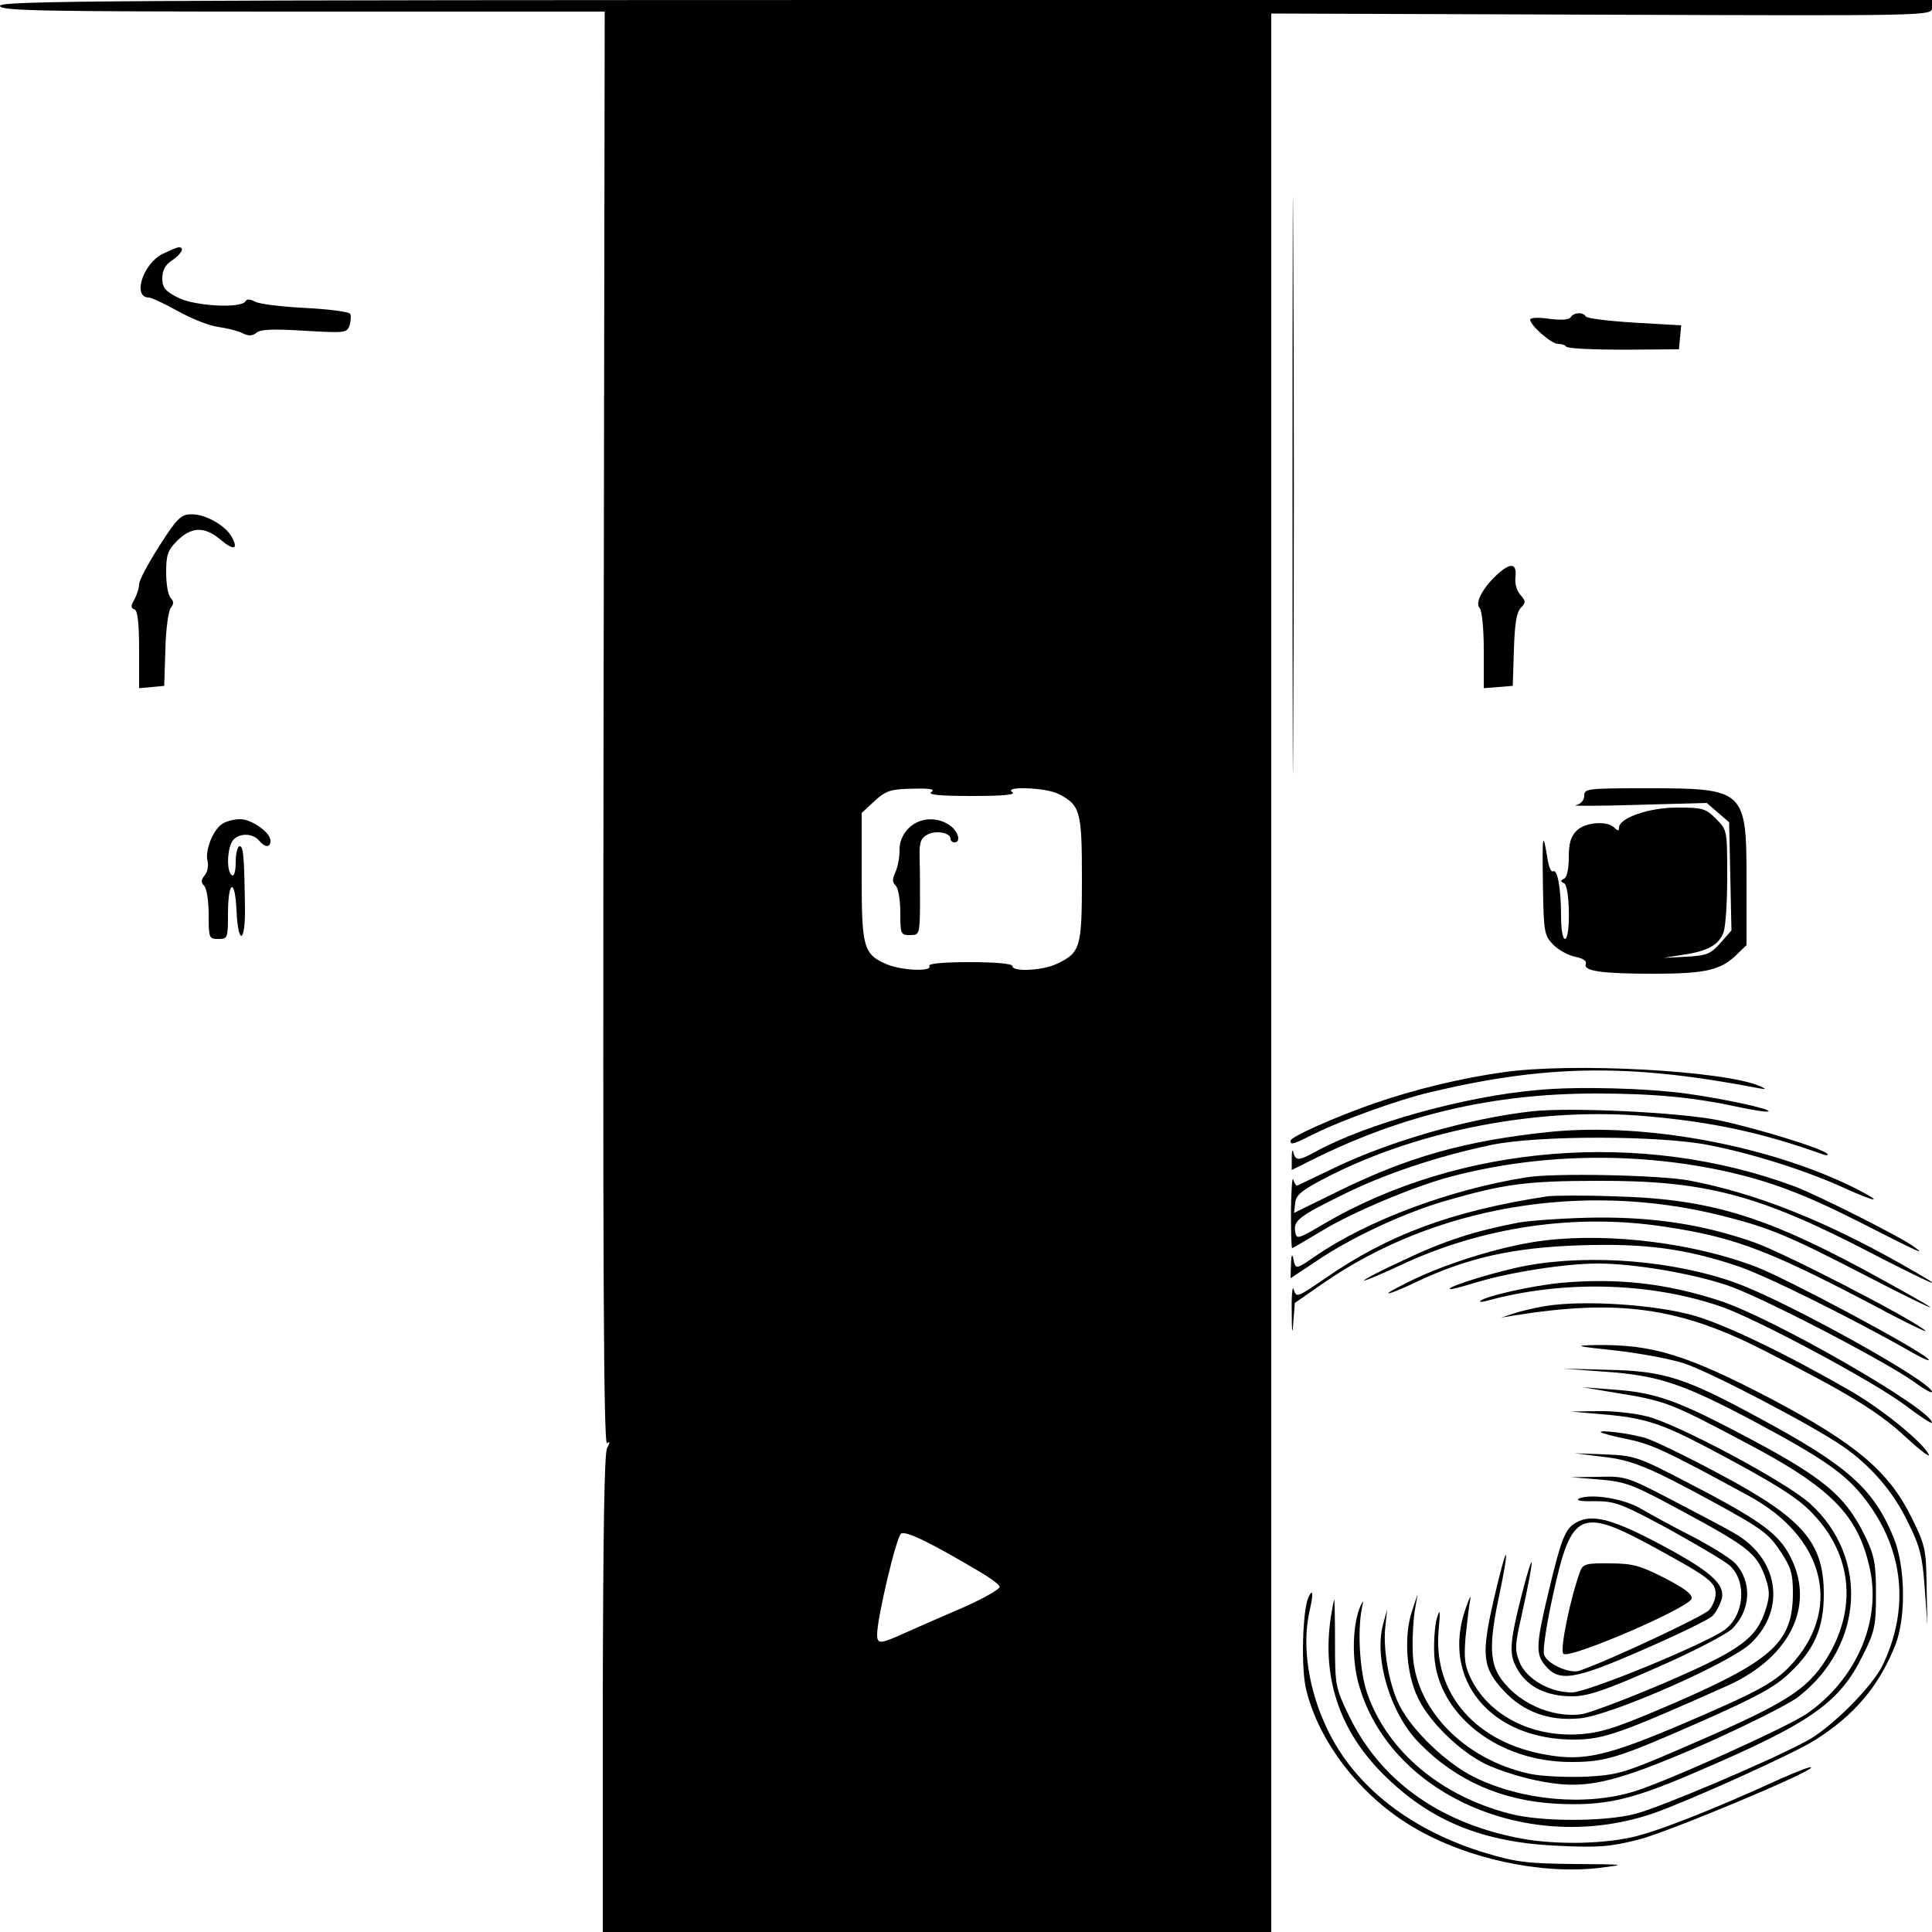 <?xml version="1.0" standalone="no"?>
<!DOCTYPE svg PUBLIC "-//W3C//DTD SVG 20010904//EN"
 "http://www.w3.org/TR/2001/REC-SVG-20010904/DTD/svg10.dtd">
<svg version="1.0" xmlns="http://www.w3.org/2000/svg"
 width="500pt" height="500pt" viewBox="0 0 500 500"
 preserveAspectRatio="xMidYMid meet">
<g transform="translate(0,500) scale(0.1,-0.1)"
fill="#000000" stroke="none">
<path d="M0 4985 c0 -13 94 -15 783 -15 l782 0 -3 -1856 c-2 -1384 0 -1854 9
-1849 8 6 8 2 0 -13 -7 -13 -10 -219 -11 -636 l0 -616 865 0 865 0 0 2483 0
2482 855 -3 c854 -3 855 -3 855 18 l0 20 -2500 0 c-2216 0 -2500 -2 -2500 -15z
m2410 -2035 c-10 -7 24 -10 105 -10 81 0 115 3 105 10 -25 16 88 12 120 -5 56
-29 60 -44 60 -220 0 -178 -4 -190 -64 -219 -37 -18 -116 -22 -116 -6 0 6 -44
10 -111 10 -71 0 -108 -4 -104 -10 9 -15 -70 -12 -109 4 -61 26 -66 42 -66
226 l0 166 28 26 c35 33 45 36 112 37 39 1 51 -2 40 -9z m126 -2018 c26 -15
49 -32 51 -38 2 -6 -40 -30 -94 -54 -54 -23 -122 -53 -151 -66 -64 -29 -72
-30 -72 -4 0 43 50 254 62 261 12 8 76 -23 204 -99z"/>
<path d="M2350 2855 c-15 -16 -23 -36 -22 -57 0 -18 -5 -43 -11 -56 -8 -17 -8
-25 1 -34 7 -7 12 -38 12 -70 0 -55 1 -58 25 -58 24 0 25 2 26 73 0 39 0 95
-1 124 -1 43 2 53 20 63 22 12 60 5 60 -11 0 -5 5 -9 10 -9 18 0 10 29 -12 44
-34 24 -81 20 -108 -9z"/>
<path d="M3345 3745 c0 -665 1 -939 2 -608 2 331 2 875 0 1210 -1 334 -2 64
-2 -602z"/>
<path d="M421 4343 c-51 -25 -79 -113 -36 -113 7 0 41 -16 75 -35 34 -19 81
-38 104 -41 22 -3 51 -10 63 -16 16 -8 26 -8 37 1 11 9 44 10 124 5 106 -6
110 -6 117 15 3 11 4 25 1 29 -3 5 -55 12 -115 15 -60 3 -119 10 -130 16 -13
7 -22 8 -26 1 -12 -19 -133 -12 -175 10 -33 17 -40 26 -40 50 0 20 8 35 25 46
24 16 34 34 18 34 -5 0 -23 -8 -42 -17z"/>
<path d="M4065 4179 c-5 -7 -25 -8 -56 -4 -28 4 -49 3 -49 -2 0 -15 55 -63 72
-63 9 0 19 -3 21 -7 3 -5 70 -8 149 -8 l143 1 3 31 3 31 -121 7 c-66 4 -123
11 -126 16 -7 12 -31 11 -39 -2z"/>
<path d="M413 3588 c-29 -45 -53 -90 -53 -100 0 -10 -6 -28 -12 -39 -10 -17
-10 -23 0 -26 8 -3 12 -34 12 -104 l0 -100 33 3 32 3 3 94 c1 52 8 101 14 108
8 10 8 17 0 25 -7 7 -12 36 -12 66 0 46 4 58 29 83 37 36 70 37 111 3 34 -29
48 -27 30 6 -16 30 -69 60 -105 59 -26 0 -37 -10 -82 -81z"/>
<path d="M3879 3517 c-39 -34 -63 -77 -50 -90 6 -6 11 -52 11 -110 l0 -98 38
3 37 3 3 94 c2 67 7 97 18 108 13 14 13 17 -1 33 -10 11 -15 30 -13 46 4 35
-11 39 -43 11z"/>
<path d="M4100 2941 c0 -12 -9 -22 -22 -25 -13 -2 58 -2 158 1 l181 5 29 -25
29 -25 3 -140 3 -140 -29 -33 c-25 -28 -35 -32 -88 -35 l-59 -3 50 8 c63 9 93
25 105 57 6 14 10 79 10 145 0 120 0 121 -29 150 -27 27 -35 29 -101 29 -73 0
-150 -27 -150 -52 0 -9 -3 -9 -12 0 -19 19 -76 14 -98 -8 -15 -15 -20 -33 -20
-69 0 -30 -5 -52 -12 -55 -10 -5 -10 -7 0 -12 15 -7 17 -144 2 -144 -6 0 -10
26 -10 59 0 70 -9 123 -21 116 -4 -3 -11 11 -14 32 -12 74 -14 67 -12 -64 2
-124 3 -133 26 -157 13 -14 39 -28 57 -32 21 -4 31 -11 28 -19 -7 -18 41 -25
175 -25 133 0 173 9 213 47 l28 27 0 166 c0 237 -3 240 -260 240 -151 0 -160
-1 -160 -19z"/>
<path d="M577 2869 c-25 -14 -47 -70 -40 -97 3 -12 0 -29 -7 -37 -10 -12 -10
-19 -2 -27 7 -7 12 -40 12 -75 0 -61 1 -63 25 -63 24 0 25 2 25 64 0 87 18 96
22 11 4 -92 23 -88 22 5 -2 136 -4 160 -14 160 -5 0 -10 -18 -10 -41 0 -24 -4
-38 -10 -34 -13 8 -13 61 0 86 13 23 52 25 70 4 16 -19 30 -19 30 -1 0 22 -49
56 -79 56 -14 0 -34 -5 -44 -11z"/>
<path d="M3890 2225 c-108 -15 -232 -45 -335 -81 -98 -34 -215 -86 -215 -96 0
-12 6 -10 62 18 68 34 217 88 298 107 302 72 518 75 850 11 22 -4 22 -3 5 5
-91 40 -485 62 -665 36z"/>
<path d="M3979 2179 c-188 -16 -446 -88 -577 -161 -41 -22 -49 -23 -55 0 -2 9
-4 3 -4 -14 l0 -32 56 28 c234 116 467 170 731 170 153 0 255 -10 374 -36 38
-8 71 -13 73 -10 6 6 -115 32 -207 45 -105 15 -289 20 -391 10z"/>
<path d="M3965 2124 c-162 -18 -368 -77 -513 -147 -48 -23 -90 -43 -94 -45 -3
-2 -8 5 -11 15 -3 10 -5 -26 -6 -79 0 -54 1 -98 3 -98 2 0 36 20 76 44 78 48
240 116 335 141 224 59 468 64 695 17 128 -27 220 -62 375 -141 145 -74 159
-80 129 -58 -33 25 -248 133 -308 156 -396 148 -868 110 -1221 -97 -66 -39
-70 -40 -73 -20 -5 29 9 40 123 96 106 53 246 100 385 129 119 25 437 25 565
-1 112 -22 251 -66 349 -111 84 -38 103 -39 29 -1 -222 111 -544 171 -789 147
-223 -23 -371 -65 -557 -157 l-108 -53 3 26 c2 21 17 33 87 69 238 121 550
180 825 155 170 -15 299 -43 455 -99 9 -3 13 -2 10 2 -13 14 -182 66 -282 87
-100 20 -380 34 -482 23z"/>
<path d="M3950 1953 c-196 -31 -411 -111 -546 -204 -51 -35 -51 -35 -57 -6 -3
14 -5 9 -6 -14 l-1 -37 80 53 c87 57 217 117 320 147 152 44 212 52 395 52
276 1 415 -35 702 -184 153 -79 210 -104 123 -54 -223 130 -410 205 -589 239
-77 14 -350 20 -421 8z"/>
<path d="M4005 1904 c-249 -38 -414 -100 -578 -214 -70 -48 -72 -49 -79 -27
-3 12 -6 -14 -5 -58 0 -54 2 -63 4 -28 l4 51 75 52 c286 198 670 263 1025 175
128 -32 174 -51 379 -157 96 -50 171 -86 165 -81 -5 6 -83 49 -171 97 -264
142 -407 184 -649 190 -77 3 -153 2 -170 0z"/>
<path d="M3930 1836 c-114 -22 -192 -47 -297 -97 -57 -26 -103 -50 -103 -53 0
-2 42 15 93 39 212 100 455 136 687 100 186 -28 275 -63 580 -225 63 -33 104
-52 91 -42 -43 34 -365 200 -439 226 -130 46 -256 66 -409 65 -76 -1 -167 -7
-203 -13z"/>
<path d="M4000 1790 c-97 -11 -235 -52 -333 -97 -42 -20 -76 -38 -74 -40 2 -2
37 12 78 32 129 60 244 86 414 92 169 6 275 -8 410 -53 71 -23 299 -136 455
-225 30 -17 48 -24 40 -16 -25 26 -360 205 -444 238 -159 61 -375 89 -546 69z"/>
<path d="M3953 1725 c-72 -13 -207 -54 -201 -61 2 -2 32 6 68 17 85 26 230 49
315 49 93 0 241 -25 334 -56 83 -27 407 -195 484 -250 26 -19 47 -31 47 -26
-1 26 -373 233 -508 282 -158 57 -372 75 -539 45z"/>
<path d="M4040 1680 c-74 -7 -199 -35 -209 -47 -4 -3 5 -3 19 1 194 53 416 48
600 -14 90 -30 397 -194 481 -257 38 -29 69 -49 69 -45 -1 35 -411 271 -550
316 -138 45 -264 59 -410 46z"/>
<path d="M4000 1620 c-30 -5 -68 -14 -85 -20 l-30 -10 30 5 c272 44 431 22
650 -90 219 -111 297 -159 368 -225 39 -36 65 -55 58 -43 -17 32 -119 115
-198 161 -166 96 -325 173 -408 197 -101 29 -287 41 -385 25z"/>
<path d="M4180 1505 c63 -7 143 -22 177 -33 64 -20 334 -161 412 -215 71 -49
130 -116 168 -195 31 -62 38 -87 44 -170 l7 -97 -2 101 c-1 95 -4 106 -39 177
-59 119 -143 190 -358 304 -223 117 -312 144 -458 142 -60 -1 -55 -3 49 -14z"/>
<path d="M4155 1450 c139 -10 201 -31 389 -131 179 -96 235 -135 286 -203 97
-129 112 -278 43 -424 -27 -57 -136 -166 -200 -199 -101 -54 -378 -171 -440
-187 -79 -21 -246 -21 -325 0 -180 46 -317 162 -369 310 -20 55 -26 161 -15
219 5 24 5 26 -3 9 -20 -45 -23 -130 -7 -194 75 -293 444 -456 770 -341 90 32
359 153 412 187 104 65 168 142 210 249 27 72 25 201 -5 275 -52 127 -118 186
-346 309 -195 106 -248 123 -395 126 l-115 3 110 -8z"/>
<path d="M4184 1395 c125 -20 140 -26 325 -124 232 -121 301 -192 331 -335 28
-135 -38 -284 -164 -371 -51 -35 -362 -175 -446 -201 -126 -39 -291 -24 -415
37 -71 35 -160 120 -193 185 -26 51 -43 142 -37 202 l5 47 -11 -40 c-23 -89
20 -232 95 -307 94 -96 212 -148 353 -156 125 -6 191 8 358 80 304 130 376
181 437 306 30 60 33 75 33 157 0 77 -4 98 -26 145 -54 112 -109 157 -339 277
-155 81 -211 100 -318 107 l-77 6 89 -15z"/>
<path d="M4145 1340 c110 -9 153 -23 275 -87 172 -91 233 -129 271 -170 104
-108 116 -250 34 -379 -49 -77 -105 -112 -330 -210 -193 -84 -203 -87 -290
-92 -50 -2 -115 1 -144 7 -175 37 -304 173 -305 321 -1 36 2 83 6 105 l7 40
-15 -45 c-21 -64 -15 -162 16 -225 30 -62 107 -137 174 -170 28 -14 86 -33
129 -42 126 -27 195 -12 435 92 108 48 218 103 244 122 172 132 186 364 31
503 -63 56 -338 203 -419 224 -34 9 -93 15 -130 14 l-69 -1 80 -7z"/>
<path d="M4143 1293 c3 -2 35 -11 71 -18 62 -13 100 -31 313 -147 191 -104
240 -283 117 -427 -46 -53 -83 -74 -286 -161 -197 -84 -258 -98 -352 -82 -185
30 -297 157 -283 321 5 56 4 60 -5 31 -5 -19 -8 -63 -6 -96 10 -153 166 -274
353 -274 90 0 120 9 338 105 142 63 189 88 227 124 65 61 90 117 90 205 0 135
-54 197 -275 314 -82 44 -166 84 -185 90 -39 12 -124 23 -117 15z"/>
<path d="M4147 1230 c75 -8 121 -27 281 -114 132 -72 149 -84 181 -133 26 -39
31 -56 31 -105 0 -126 -50 -173 -299 -282 -153 -66 -191 -79 -250 -84 -124 -9
-234 46 -283 141 -17 35 -20 52 -15 112 4 38 9 81 12 95 2 14 -2 5 -11 -20
-67 -186 64 -344 283 -342 75 1 117 16 395 140 167 76 230 216 155 345 -31 53
-83 89 -263 182 -125 65 -134 68 -210 71 l-79 3 72 -9z"/>
<path d="M4140 1171 c69 -6 86 -13 210 -80 171 -92 194 -110 216 -166 14 -39
15 -52 5 -86 -24 -79 -64 -108 -258 -192 -98 -42 -196 -79 -218 -83 -80 -12
-174 32 -216 100 -24 40 -24 93 2 212 11 53 19 98 16 100 -2 2 -16 -50 -31
-115 -33 -144 -30 -177 26 -237 50 -54 117 -79 197 -71 79 7 391 144 443 195
92 89 71 221 -47 286 -22 13 -93 50 -158 84 -115 60 -121 62 -190 60 l-72 -1
75 -6z"/>
<path d="M4087 1122 c-11 -5 4 -8 40 -7 53 0 69 -6 193 -73 74 -41 145 -83
157 -94 45 -42 37 -130 -15 -167 -55 -38 -354 -161 -394 -161 -57 0 -116 34
-135 77 -13 33 -13 44 6 127 32 145 34 182 1 56 -35 -138 -36 -163 -10 -205
26 -42 75 -65 138 -65 41 0 83 14 219 74 92 40 180 86 195 100 50 49 53 123 8
171 -12 12 -62 44 -113 70 -51 26 -111 59 -133 72 -44 25 -126 38 -157 25z"/>
<path d="M4078 1059 c-27 -15 -38 -43 -69 -173 -34 -141 -35 -166 -11 -195 36
-45 75 -39 253 39 90 39 172 79 181 88 9 9 20 30 24 45 9 39 -33 74 -174 148
-115 60 -165 71 -204 48z m206 -65 c139 -76 156 -89 156 -119 0 -13 -8 -32
-17 -42 -15 -16 -260 -131 -336 -157 -25 -8 -84 18 -91 42 -4 11 7 82 24 158
47 214 70 224 264 118z"/>
<path d="M4090 935 c-25 -67 -54 -205 -44 -215 15 -15 328 120 332 143 2 11
-19 27 -70 53 -62 32 -83 38 -142 38 -60 1 -69 -2 -76 -19z"/>
<path d="M3385 863 c-14 -36 -18 -180 -5 -234 32 -136 141 -278 278 -358 136
-81 330 -123 482 -105 71 9 68 9 -65 10 -121 1 -152 5 -229 28 -193 58 -339
171 -410 319 -50 103 -68 220 -46 312 10 42 7 57 -5 28z"/>
<path d="M3444 814 c-23 -155 22 -292 135 -405 122 -122 259 -178 456 -186
102 -5 134 -2 205 16 76 19 456 178 447 187 -2 3 -37 -11 -78 -29 -179 -82
-325 -139 -387 -152 -87 -19 -213 -19 -301 0 -203 42 -351 151 -430 315 -35
72 -36 79 -36 188 0 61 -1 112 -2 112 -1 0 -5 -21 -9 -46z"/>
</g>
</svg>

